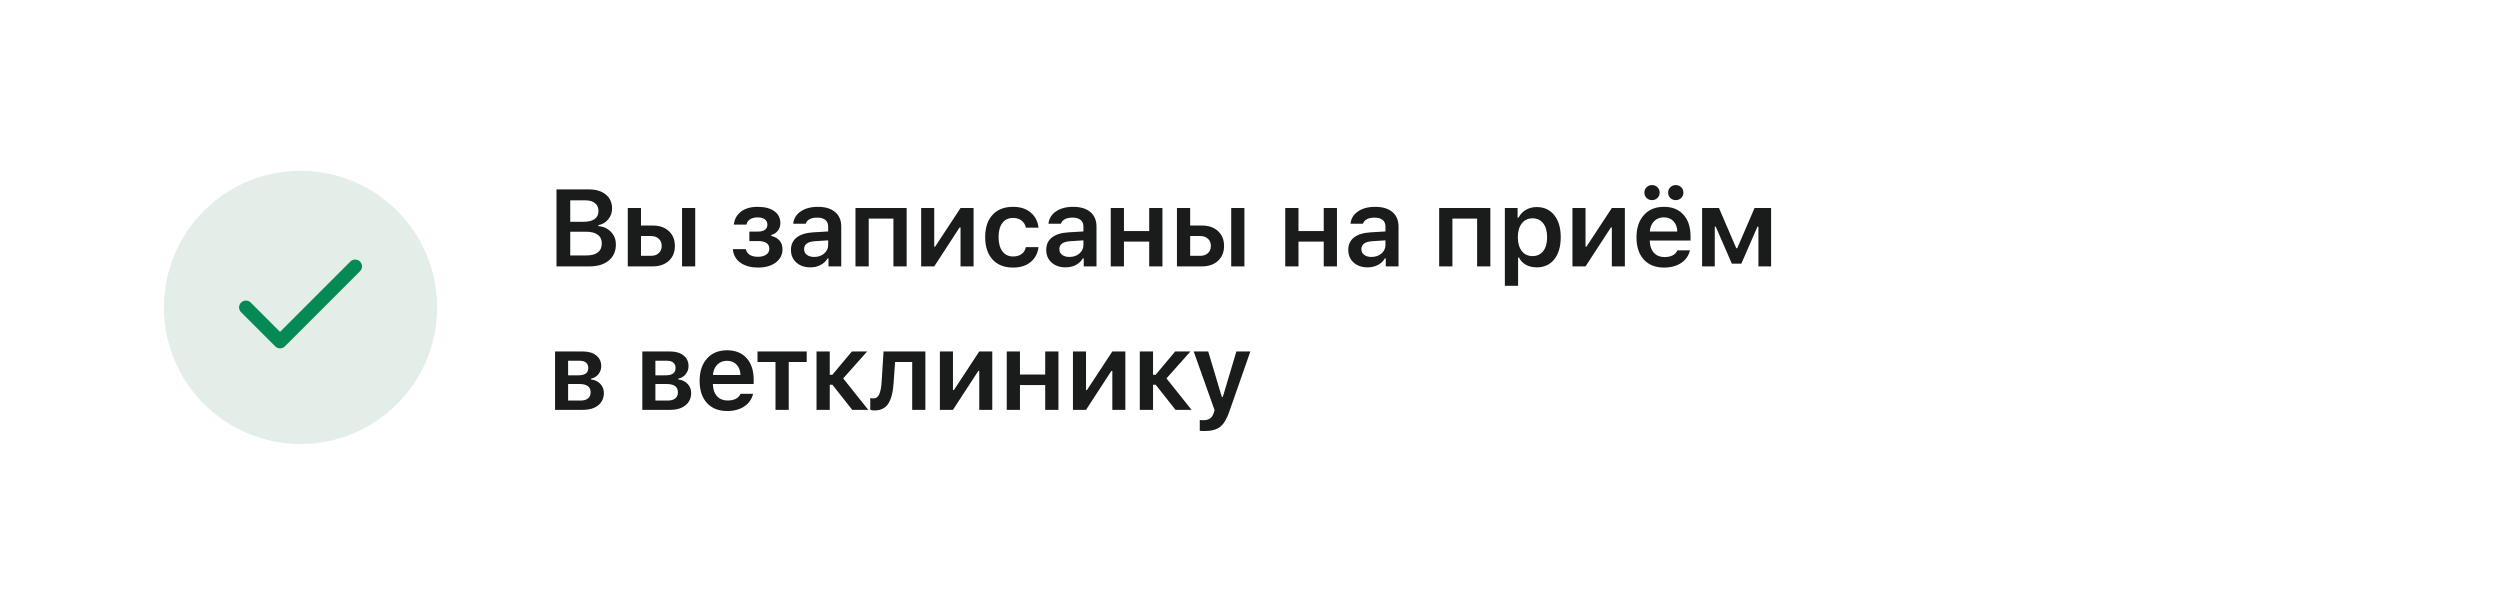 <svg width="366" height="90" viewBox="0 0 366 90" fill="none" xmlns="http://www.w3.org/2000/svg">
<g filter="url(#filter0_d_3550_18419)">
<rect x="7" y="7" width="350" height="74" rx="10" fill="white" shape-rendering="crispEdges"/>
<circle cx="43" cy="44" r="20" fill="#E4EEE9"/>
<path d="M51 38L40 49L35 44" stroke="#058A55" stroke-width="2" stroke-linecap="round" stroke-linejoin="round"/>
<path d="M85.289 38H80.469V26.727H85.18C86.247 26.727 87.086 26.979 87.695 27.484C88.305 27.984 88.609 28.669 88.609 29.539C88.609 30.133 88.417 30.662 88.031 31.125C87.646 31.588 87.169 31.865 86.602 31.953V32.094C87.362 32.167 87.979 32.453 88.453 32.953C88.927 33.448 89.164 34.062 89.164 34.797C89.164 35.786 88.818 36.568 88.125 37.141C87.438 37.714 86.492 38 85.289 38ZM82.484 28.328V31.469H84.43C85.143 31.469 85.685 31.336 86.055 31.07C86.43 30.799 86.617 30.409 86.617 29.898C86.617 29.404 86.448 29.018 86.109 28.742C85.771 28.466 85.297 28.328 84.688 28.328H82.484ZM82.484 36.398H84.828C85.573 36.398 86.138 36.25 86.523 35.953C86.909 35.651 87.102 35.214 87.102 34.641C87.102 34.078 86.901 33.651 86.5 33.359C86.104 33.068 85.521 32.922 84.75 32.922H82.484V36.398ZM98.85 38V29.453H100.78V38H98.85ZM94.303 33.555H92.842V36.453H94.303C94.782 36.453 95.162 36.32 95.444 36.055C95.73 35.789 95.873 35.438 95.873 35C95.873 34.562 95.73 34.214 95.444 33.953C95.157 33.688 94.777 33.555 94.303 33.555ZM90.905 38V29.453H92.842V32.016H94.537C95.532 32.016 96.324 32.286 96.912 32.828C97.506 33.37 97.803 34.096 97.803 35.008C97.803 35.919 97.506 36.646 96.912 37.188C96.324 37.729 95.532 38 94.537 38H90.905ZM109.948 38.172C109.469 38.172 109.021 38.117 108.605 38.008C108.188 37.898 107.813 37.737 107.48 37.523C107.146 37.305 106.873 37.021 106.659 36.672C106.451 36.323 106.326 35.922 106.284 35.469H108.183C108.266 35.839 108.461 36.12 108.769 36.312C109.081 36.5 109.474 36.594 109.948 36.594C110.464 36.594 110.873 36.49 111.175 36.281C111.477 36.068 111.628 35.781 111.628 35.422C111.628 34.667 111.071 34.289 109.956 34.289H108.706V32.906H109.917C110.87 32.906 111.347 32.562 111.347 31.875C111.347 31.562 111.224 31.31 110.98 31.117C110.735 30.924 110.381 30.828 109.917 30.828C109.469 30.828 109.097 30.922 108.8 31.109C108.508 31.297 108.336 31.555 108.284 31.883H106.433C106.521 31.086 106.87 30.453 107.48 29.984C108.094 29.516 108.904 29.281 109.909 29.281C110.967 29.281 111.787 29.495 112.37 29.922C112.954 30.344 113.245 30.927 113.245 31.672C113.245 32.094 113.123 32.461 112.878 32.773C112.633 33.086 112.313 33.294 111.917 33.398V33.539C112.454 33.669 112.86 33.901 113.136 34.234C113.417 34.568 113.558 34.974 113.558 35.453C113.558 36.276 113.23 36.935 112.573 37.43C111.922 37.925 111.047 38.172 109.948 38.172ZM118.197 36.617C118.78 36.617 119.267 36.45 119.658 36.117C120.048 35.779 120.244 35.362 120.244 34.867V34.188L118.314 34.312C117.252 34.38 116.72 34.766 116.72 35.469C116.72 35.823 116.856 36.104 117.127 36.312C117.403 36.516 117.759 36.617 118.197 36.617ZM117.627 38.141C116.793 38.141 116.114 37.906 115.588 37.438C115.061 36.969 114.798 36.349 114.798 35.578C114.798 34.807 115.077 34.203 115.634 33.766C116.197 33.328 116.999 33.078 118.041 33.016L120.244 32.883V32.164C120.244 31.742 120.106 31.419 119.83 31.195C119.554 30.971 119.155 30.859 118.634 30.859C118.186 30.859 117.817 30.938 117.525 31.094C117.233 31.245 117.043 31.463 116.955 31.75H115.127C115.205 30.995 115.569 30.396 116.22 29.953C116.877 29.505 117.713 29.281 118.728 29.281C119.822 29.281 120.666 29.534 121.259 30.039C121.858 30.544 122.158 31.253 122.158 32.164V38H120.291V36.828H120.158C119.918 37.24 119.574 37.562 119.127 37.797C118.684 38.026 118.184 38.141 117.627 38.141ZM129.797 38V31H126.18V38H124.242V29.453H131.734V38H129.797ZM135.772 38H133.858V29.453H135.772V35.109H135.905L139.623 29.453H141.53V38H139.623V32.305H139.483L135.772 38ZM151.036 32.328H149.192C149.098 31.896 148.89 31.552 148.567 31.297C148.244 31.037 147.825 30.906 147.309 30.906C146.643 30.906 146.122 31.151 145.747 31.641C145.377 32.13 145.192 32.818 145.192 33.703C145.192 34.599 145.38 35.297 145.755 35.797C146.13 36.297 146.648 36.547 147.309 36.547C147.815 36.547 148.229 36.43 148.552 36.195C148.88 35.961 149.093 35.622 149.192 35.18H151.036C150.927 36.091 150.544 36.818 149.888 37.359C149.236 37.901 148.38 38.172 147.317 38.172C146.031 38.172 145.028 37.779 144.309 36.992C143.591 36.206 143.231 35.109 143.231 33.703C143.231 32.312 143.591 31.229 144.309 30.453C145.028 29.672 146.028 29.281 147.309 29.281C148.382 29.281 149.244 29.56 149.895 30.117C150.552 30.669 150.932 31.406 151.036 32.328ZM155.566 36.617C156.149 36.617 156.636 36.45 157.027 36.117C157.417 35.779 157.613 35.362 157.613 34.867V34.188L155.683 34.312C154.62 34.38 154.089 34.766 154.089 35.469C154.089 35.823 154.224 36.104 154.495 36.312C154.771 36.516 155.128 36.617 155.566 36.617ZM154.995 38.141C154.162 38.141 153.482 37.906 152.956 37.438C152.43 36.969 152.167 36.349 152.167 35.578C152.167 34.807 152.446 34.203 153.003 33.766C153.566 33.328 154.368 33.078 155.409 33.016L157.613 32.883V32.164C157.613 31.742 157.474 31.419 157.198 31.195C156.922 30.971 156.524 30.859 156.003 30.859C155.555 30.859 155.185 30.938 154.894 31.094C154.602 31.245 154.412 31.463 154.323 31.75H152.495C152.573 30.995 152.938 30.396 153.589 29.953C154.245 29.505 155.081 29.281 156.097 29.281C157.191 29.281 158.034 29.534 158.628 30.039C159.227 30.544 159.527 31.253 159.527 32.164V38H157.659V36.828H157.527C157.287 37.24 156.943 37.562 156.495 37.797C156.053 38.026 155.553 38.141 154.995 38.141ZM167.244 38V34.375H163.548V38H161.611V29.453H163.548V32.828H167.244V29.453H169.181V38H167.244ZM179.25 38V29.453H181.18V38H179.25ZM174.703 33.555H173.242V36.453H174.703C175.182 36.453 175.562 36.32 175.844 36.055C176.13 35.789 176.273 35.438 176.273 35C176.273 34.562 176.13 34.214 175.844 33.953C175.557 33.688 175.177 33.555 174.703 33.555ZM171.305 38V29.453H173.242V32.016H174.938C175.932 32.016 176.724 32.286 177.312 32.828C177.906 33.37 178.203 34.096 178.203 35.008C178.203 35.919 177.906 36.646 177.312 37.188C176.724 37.729 175.932 38 174.938 38H171.305ZM192.794 38V34.375H189.098V38H187.161V29.453H189.098V32.828H192.794V29.453H194.731V38H192.794ZM199.784 36.617C200.368 36.617 200.855 36.45 201.245 36.117C201.636 35.779 201.831 35.362 201.831 34.867V34.188L199.902 34.312C198.839 34.38 198.308 34.766 198.308 35.469C198.308 35.823 198.443 36.104 198.714 36.312C198.99 36.516 199.347 36.617 199.784 36.617ZM199.214 38.141C198.381 38.141 197.701 37.906 197.175 37.438C196.649 36.969 196.386 36.349 196.386 35.578C196.386 34.807 196.665 34.203 197.222 33.766C197.784 33.328 198.586 33.078 199.628 33.016L201.831 32.883V32.164C201.831 31.742 201.693 31.419 201.417 31.195C201.141 30.971 200.743 30.859 200.222 30.859C199.774 30.859 199.404 30.938 199.113 31.094C198.821 31.245 198.631 31.463 198.542 31.75H196.714C196.792 30.995 197.157 30.396 197.808 29.953C198.464 29.505 199.3 29.281 200.316 29.281C201.409 29.281 202.253 29.534 202.847 30.039C203.446 30.544 203.745 31.253 203.745 32.164V38H201.878V36.828H201.745C201.506 37.24 201.162 37.562 200.714 37.797C200.271 38.026 199.771 38.141 199.214 38.141ZM215.25 38V31H211.633V38H209.695V29.453H217.188V38H215.25ZM223.967 29.312C225.051 29.312 225.907 29.706 226.538 30.492C227.173 31.279 227.491 32.357 227.491 33.727C227.491 35.091 227.176 36.169 226.545 36.961C225.92 37.747 225.069 38.141 223.991 38.141C223.381 38.141 222.847 38.016 222.389 37.766C221.936 37.51 221.6 37.156 221.381 36.703H221.248V40.844H219.311V29.453H221.178V30.867H221.311C221.556 30.383 221.913 30.003 222.381 29.727C222.855 29.451 223.384 29.312 223.967 29.312ZM223.358 36.492C224.03 36.492 224.553 36.247 224.928 35.758C225.308 35.268 225.498 34.591 225.498 33.727C225.498 32.862 225.308 32.185 224.928 31.695C224.553 31.206 224.032 30.961 223.366 30.961C222.704 30.961 222.181 31.208 221.795 31.703C221.41 32.198 221.215 32.872 221.209 33.727C221.215 34.581 221.407 35.255 221.788 35.75C222.173 36.245 222.696 36.492 223.358 36.492ZM231.122 38H229.208V29.453H231.122V35.109H231.255L234.973 29.453H236.88V38H234.973V32.305H234.833L231.122 38ZM242.589 30.82C242.011 30.82 241.534 31.01 241.159 31.391C240.784 31.771 240.576 32.273 240.534 32.898H244.558C244.537 32.263 244.349 31.758 243.995 31.383C243.641 31.008 243.172 30.82 242.589 30.82ZM244.573 35.648H246.409C246.227 36.43 245.797 37.047 245.12 37.5C244.448 37.948 243.613 38.172 242.613 38.172C241.357 38.172 240.37 37.781 239.652 37C238.938 36.214 238.581 35.133 238.581 33.758C238.581 32.383 238.941 31.294 239.659 30.492C240.378 29.685 241.357 29.281 242.597 29.281C243.816 29.281 244.769 29.664 245.456 30.43C246.149 31.19 246.495 32.245 246.495 33.594V34.219H240.527V34.32C240.553 35.034 240.756 35.599 241.136 36.016C241.521 36.427 242.032 36.633 242.667 36.633C243.646 36.633 244.282 36.305 244.573 35.648ZM241.652 27.984C241.438 28.193 241.172 28.297 240.855 28.297C240.537 28.297 240.271 28.193 240.058 27.984C239.844 27.771 239.738 27.508 239.738 27.195C239.738 26.883 239.844 26.622 240.058 26.414C240.271 26.201 240.537 26.094 240.855 26.094C241.172 26.094 241.438 26.201 241.652 26.414C241.865 26.622 241.972 26.883 241.972 27.195C241.972 27.508 241.865 27.771 241.652 27.984ZM245.128 27.984C244.915 28.193 244.649 28.297 244.331 28.297C244.014 28.297 243.748 28.193 243.534 27.984C243.321 27.771 243.214 27.508 243.214 27.195C243.214 26.883 243.321 26.622 243.534 26.414C243.748 26.201 244.014 26.094 244.331 26.094C244.649 26.094 244.915 26.201 245.128 26.414C245.342 26.622 245.448 26.883 245.448 27.195C245.448 27.508 245.342 27.771 245.128 27.984ZM250.041 38H248.189V29.453H250.658L253.189 35.336H253.33L255.869 29.453H258.291V38H256.431V32.188H256.291L253.931 37.602H252.541L250.189 32.188H250.041V38ZM83.852 51.812H82.172V53.945H83.695C84.648 53.945 85.125 53.586 85.125 52.867C85.125 52.539 85.018 52.281 84.805 52.094C84.591 51.906 84.273 51.812 83.852 51.812ZM83.812 55.219H82.172V57.641H83.984C84.463 57.641 84.831 57.536 85.086 57.328C85.341 57.12 85.469 56.82 85.469 56.43C85.469 55.622 84.917 55.219 83.812 55.219ZM80.258 59V50.453H84.297C85.151 50.453 85.818 50.648 86.297 51.039C86.781 51.425 87.023 51.95 87.023 52.617C87.023 53.055 86.88 53.448 86.594 53.797C86.312 54.141 85.961 54.349 85.539 54.422V54.562C86.096 54.62 86.547 54.833 86.891 55.203C87.234 55.568 87.406 56.01 87.406 56.531C87.406 57.281 87.133 57.88 86.586 58.328C86.039 58.776 85.294 59 84.352 59H80.258ZM96.63 51.812H94.95V53.945H96.473C97.427 53.945 97.903 53.586 97.903 52.867C97.903 52.539 97.796 52.281 97.583 52.094C97.369 51.906 97.052 51.812 96.63 51.812ZM96.591 55.219H94.95V57.641H96.763C97.242 57.641 97.609 57.536 97.864 57.328C98.119 57.12 98.247 56.82 98.247 56.43C98.247 55.622 97.695 55.219 96.591 55.219ZM93.036 59V50.453H97.075C97.929 50.453 98.596 50.648 99.075 51.039C99.559 51.425 99.802 51.95 99.802 52.617C99.802 53.055 99.658 53.448 99.372 53.797C99.091 54.141 98.739 54.349 98.317 54.422V54.562C98.874 54.62 99.325 54.833 99.669 55.203C100.012 55.568 100.184 56.01 100.184 56.531C100.184 57.281 99.911 57.88 99.364 58.328C98.817 58.776 98.072 59 97.13 59H93.036ZM105.433 51.82C104.855 51.82 104.378 52.01 104.003 52.391C103.628 52.771 103.42 53.273 103.378 53.898H107.402C107.381 53.263 107.193 52.758 106.839 52.383C106.485 52.008 106.016 51.82 105.433 51.82ZM107.417 56.648H109.253C109.071 57.43 108.641 58.047 107.964 58.5C107.292 58.948 106.456 59.172 105.456 59.172C104.201 59.172 103.214 58.781 102.495 58C101.782 57.214 101.425 56.133 101.425 54.758C101.425 53.383 101.784 52.294 102.503 51.492C103.222 50.685 104.201 50.281 105.441 50.281C106.659 50.281 107.612 50.664 108.3 51.43C108.993 52.19 109.339 53.245 109.339 54.594V55.219H103.37V55.32C103.396 56.034 103.599 56.599 103.98 57.016C104.365 57.427 104.876 57.633 105.511 57.633C106.49 57.633 107.126 57.305 107.417 56.648ZM117.103 50.453V52H114.47V59H112.533V52H109.9V50.453H117.103ZM120.867 55.328H120.477V59H118.539V50.453H120.477V53.875H120.852L123.719 50.453H125.953L122.445 54.398L126.117 59H123.766L120.867 55.328ZM129.827 55.023C129.79 55.539 129.735 55.997 129.662 56.398C129.59 56.8 129.483 57.172 129.342 57.516C129.207 57.859 129.037 58.146 128.834 58.375C128.631 58.599 128.381 58.773 128.084 58.898C127.787 59.023 127.444 59.086 127.053 59.086C126.798 59.086 126.582 59.055 126.405 58.992V57.273C126.54 57.31 126.696 57.328 126.873 57.328C127.264 57.328 127.548 57.12 127.725 56.703C127.907 56.286 128.022 55.69 128.069 54.914L128.35 50.453H134.475V59H132.545V52H130.037L129.827 55.023ZM138.513 59H136.598V50.453H138.513V56.109H138.645L142.364 50.453H144.27V59H142.364V53.305H142.223L138.513 59ZM152.019 59V55.375H148.323V59H146.386V50.453H148.323V53.828H152.019V50.453H153.956V59H152.019ZM157.994 59H156.08V50.453H157.994V56.109H158.127L161.845 50.453H163.752V59H161.845V53.305H161.705L157.994 59ZM168.195 55.328H167.805V59H165.867V50.453H167.805V53.875H168.18L171.047 50.453H173.281L169.773 54.398L173.445 59H171.094L168.195 55.328ZM175.412 62.102C175.011 62.102 174.756 62.091 174.647 62.07V60.484C174.746 60.505 174.923 60.516 175.178 60.516C175.59 60.516 175.915 60.43 176.155 60.258C176.399 60.086 176.584 59.805 176.709 59.414L176.811 59.039L173.756 50.453H175.881L177.881 57.125H178.014L180.006 50.453H182.053L178.967 59.273C178.608 60.331 178.165 61.065 177.639 61.477C177.118 61.893 176.376 62.102 175.412 62.102Z" fill="#191C1B"/>
</g>
<defs>
<filter id="filter0_d_3550_18419" x="0" y="0" width="366" height="90" filterUnits="userSpaceOnUse" color-interpolation-filters="sRGB">
<feFlood flood-opacity="0" result="BackgroundImageFix"/>
<feColorMatrix in="SourceAlpha" type="matrix" values="0 0 0 0 0 0 0 0 0 0 0 0 0 0 0 0 0 0 127 0" result="hardAlpha"/>
<feOffset dx="1" dy="1"/>
<feGaussianBlur stdDeviation="4"/>
<feComposite in2="hardAlpha" operator="out"/>
<feColorMatrix type="matrix" values="0 0 0 0 0.427 0 0 0 0 0.479 0 0 0 0 0.458 0 0 0 0.15 0"/>
<feBlend mode="normal" in2="BackgroundImageFix" result="effect1_dropShadow_3550_18419"/>
<feBlend mode="normal" in="SourceGraphic" in2="effect1_dropShadow_3550_18419" result="shape"/>
</filter>
</defs>
</svg>
